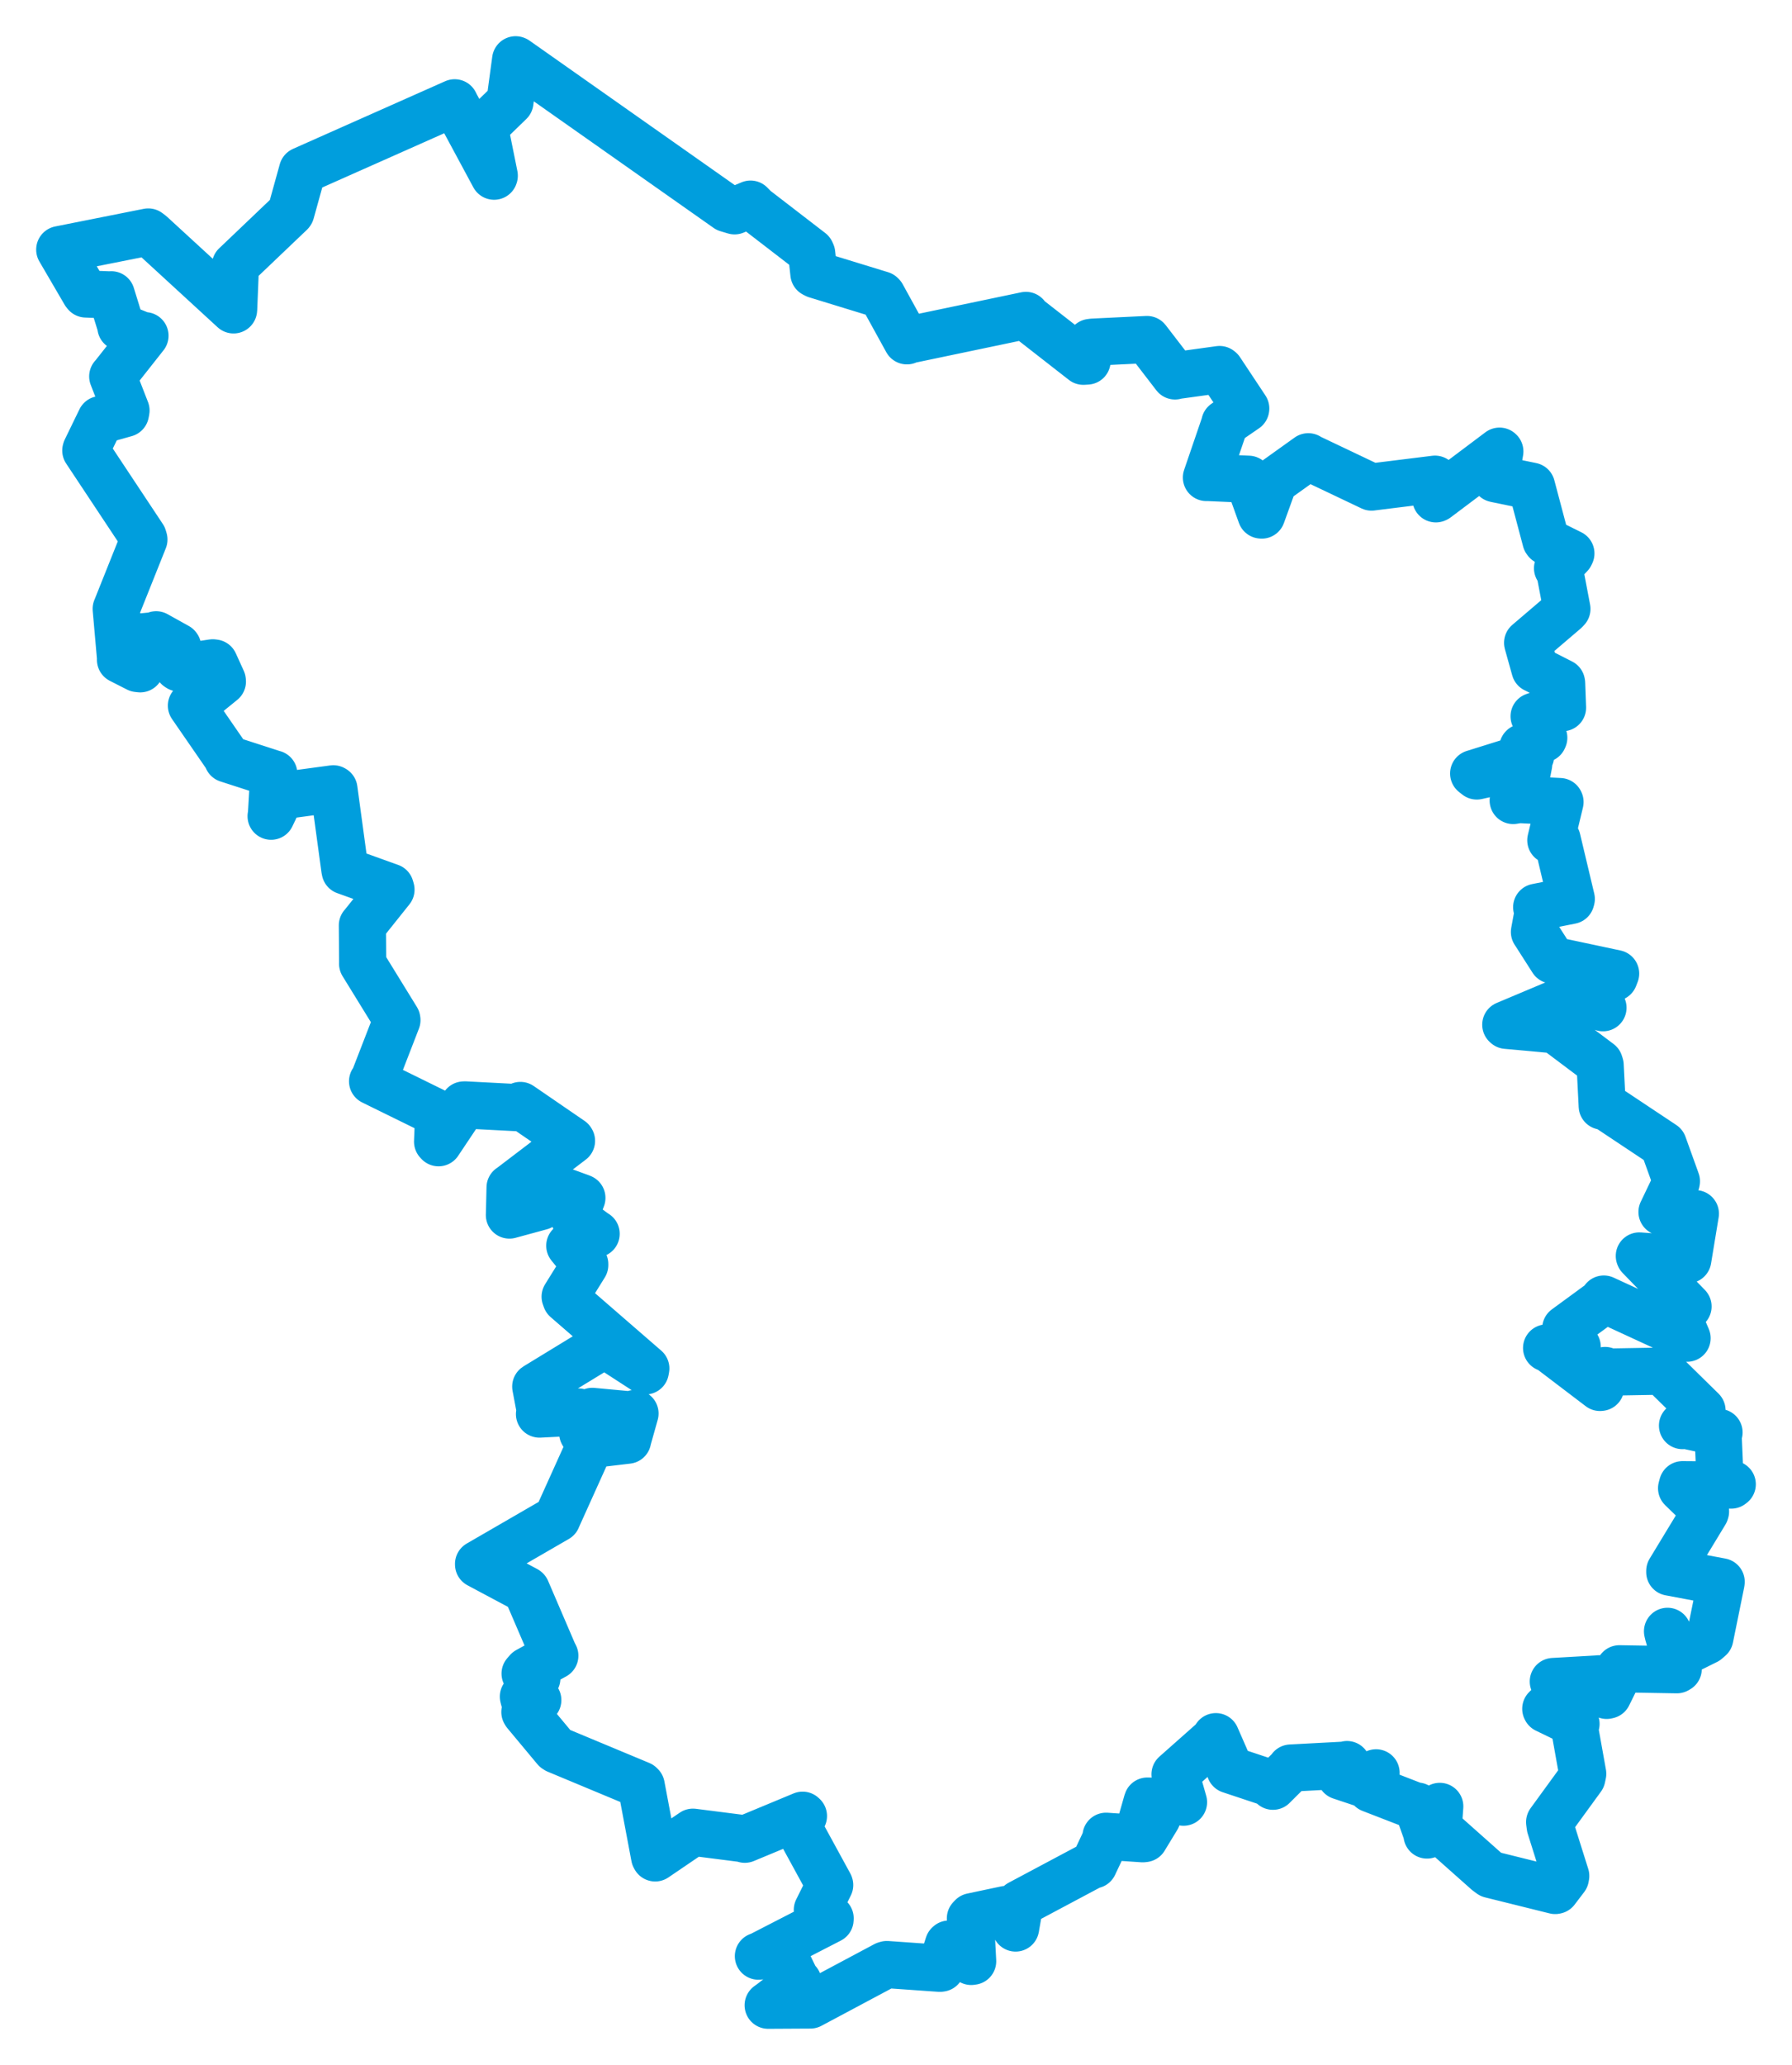 <svg viewBox="0 0 517.741 596.232" width="517.741" height="596.232" xmlns="http://www.w3.org/2000/svg">
  <title>Karlovarský kraj</title>
  <desc>Geojson of Karlovarský kraj</desc>
  <!-- Generated from maps/2-geojsons/world/europe/czechia/karlovarsky-kraj/okres-karlovy-vary/okres-karlovy-vary.geojson -->
  <polygon points="17.261,72.072 24.552,84.557 24.822,84.881 32.081,85.164 32.151,85.115 34.965,94.22 34.929,94.405 41.405,97.022 41.887,96.931 32.826,108.41 32.571,108.682 36.406,118.529 36.245,119.363 29.202,121.345 29.082,121.154 24.862,129.829 24.791,130.076 41.368,155.064 41.579,155.782 33.688,175.522 33.572,175.789 34.823,189.948 34.812,190.499 39.763,193.019 40.515,193.106 40.734,186.125 40.804,185.956 43.734,186.735 43.884,186.734 41.32,184.186 41.239,183.871 44.9,183.509 45.108,183.285 51.241,186.695 51.337,186.823 51.388,192.637 51.712,192.85 61.463,191.379 61.927,191.44 64.221,196.484 64.255,196.787 55.772,203.68 55.305,203.74 65.691,218.789 65.741,219.136 78.82,223.362 79.11,223.435 78.409,235.462 78.327,235.667 81.024,230.014 81.515,229.752 96.304,227.757 96.482,227.86 99.626,250.972 99.727,251.464 112.751,256.143 112.962,256.872 104.788,267.099 104.7,267.177 104.779,278.133 104.766,278.268 114.645,294.31 114.681,294.543 108.076,311.582 107.643,312.203 126.384,321.404 126.744,321.688 126.426,329.637 126.705,329.943 133.994,319.044 134.321,319.022 150.174,319.85 150.35,319.185 165.028,329.248 165.12,329.396 147.418,342.873 147.371,342.873 147.217,349.546 147.178,350.824 156.219,348.365 156.761,348.065 157.863,342.341 158.204,342.241 167.933,345.789 168.118,345.875 166.055,351.282 165.896,351.607 171.801,355.971 172.236,356.237 164.943,359.474 164.62,359.675 168.945,364.993 168.944,365.263 163.277,374.395 163.546,375.138 186.589,395.121 186.454,395.822 174.814,388.285 174.46,388.33 154.831,400.31 154.786,400.348 156.167,407.696 155.868,408.286 167.007,407.723 167.113,407.684 168.356,413.786 168.605,414.223 171.171,407.664 171.118,407.509 182.173,408.534 183.464,408.122 181.349,415.642 181.327,415.824 171.483,416.988 170.588,417.05 161.016,438.249 160.942,438.445 138.261,451.564 138.267,451.709 152.01,459.04 152.084,459.106 159.915,477.331 160.298,478.059 152.436,482.389 151.709,483.22 155.09,484.382 155.107,484.579 151.214,489.867 151.37,490.516 155.202,490.684 155.379,490.874 151.646,494.321 151.805,494.599 160.485,505.012 160.864,505.258 184.978,515.31 185.257,515.585 189.13,536.125 189.295,536.434 199.946,529.198 200.204,529.018 214.988,530.901 215.191,531.047 231.887,524.113 232.131,524.346 230.154,525.569 229.636,525.787 239.676,544.162 239.709,544.269 236.255,551.222 236.144,551.44 239.841,553.871 239.823,554.25 219.33,564.791 219.117,564.804 226.066,563.89 226.197,563.873 230.131,572.02 230.585,572.249 223.065,578.159 221.937,578.971 232.234,578.914 234.127,578.905 255.786,567.357 256.228,567.228 271.565,568.306 271.858,568.259 274.022,561.462 274.178,561.318 280.595,566.326 281.02,566.267 280.367,553.887 280.824,553.407 290.652,551.329 290.904,551.354 293.468,556.466 293.421,556.674 294.615,549.844 294.583,549.633 315.364,538.568 315.998,538.444 319.765,530.464 319.553,530.188 330.161,530.904 330.645,530.848 334.31,524.823 334.374,524.443 330.31,526.155 329.898,525.567 331.458,520.095 331.488,520.03 341.668,520.279 341.94,520.35 339.739,512.634 339.486,512.296 350.59,502.459 351.283,501.434 355.247,510.486 355.387,511.003 366.666,514.753 367.78,515.743 372.657,510.886 372.922,510.493 388.606,509.658 389.176,509.489 387.341,512.695 387.31,512.809 395.093,515.402 395.905,515.924 397.324,511.956 397.574,511.875 396.137,516.152 396.087,516.51 409.28,521.615 409.485,521.477 412.222,529.231 412.295,529.828 415.484,521.897 415.975,521.563 415.56,527.277 415.98,528.32 429.618,540.441 430.674,541.217 449.318,545.845 449.516,545.801 452.272,542.178 452.368,541.635 447.887,527.406 447.719,526.093 457.031,513.301 457.278,512.146 454.792,498.26 455.339,497.739 446.684,493.55 446.601,493.38 451.777,488.342 451.861,488.22 448.956,485.85 448.779,485.504 461.734,484.766 461.902,484.727 464.19,489.509 464.567,489.424 467.953,482.582 467.878,481.831 484.482,482.109 484.865,481.886 481.959,471.804 481.773,471.016 484.944,476.918 485.41,477.55 493.061,473.758 493.998,472.943 497.242,457.002 497.275,456.713 482.426,453.914 482.432,453.569 492.669,436.69 492.756,436.416 485.841,429.698 486.115,428.68 500.183,428.784 500.479,428.556 497.598,428.441 496.995,428.478 496.376,413.846 496.658,413.595 486.44,411.384 486.106,411.612 491.086,407.971 491.745,407.243 480.229,395.93 480.18,395.89 464.114,396.173 463.74,395.704 462.471,400.571 462.27,400.597 447.729,389.544 446.84,389.201 455.406,388.697 455.678,388.832 452.381,383.756 452.373,383.565 463.209,375.633 463.371,375.079 487.263,386.103 487.429,386.376 484.909,380.49 484.896,380.479 487.666,377.252 487.703,377.218 473.7,362.814 473.631,362.637 487.589,363.665 487.632,363.715 489.82,350.446 489.825,350.427 480.235,349.961 480.184,349.934 484.299,341.337 484.348,341.062 480.561,330.54 480.546,330.5 464.309,319.704 462.913,319.365 462.313,307.554 462.095,306.878 449.44,297.38 449.441,297.339 435.243,296.045 435.048,295.867 455.686,287.182 456.117,286.747 462.091,290.196 463.128,290.964 460.937,284.872 460.894,284.794 466.343,282.24 466.787,281.099 448.79,277.276 448.52,277.194 443.469,269.289 443.329,269.089 444.503,262.672 443.973,261.947 453.857,259.983 453.973,259.553 449.87,242.314 448.057,242.614 450.717,231.564 450.657,231.439 438.894,230.845 437.186,231.123 441.071,223.735 441.667,220.662 426.679,224.052 425.768,223.333 441.875,218.308 442.22,218.278 439.95,215.897 439.984,215.842 445.891,213.31 446.026,213.006 443.299,206.925 443.231,206.821 450.874,204.23 451.442,204.329 451.182,197.284 451.14,197.074 443.486,193.175 443.47,193.18 441.409,185.806 441.355,185.602 452.249,176.308 452.709,175.813 450.552,164.48 450,164.068 453.651,160.222 453.859,159.792 446.83,156.308 446.643,156.061 442.504,140.456 442.484,140.38 432.126,138.249 431.979,138.206 433.332,130.347 433.243,130.265 415.048,143.936 414.849,144.028 414.976,138.626 414.598,138.359 396.329,140.621 396.264,140.636 377.995,131.948 377.988,131.882 368.113,138.946 368.05,138.997 364.536,148.715 364.356,148.692 360.787,138.773 360.71,138.375 348.607,137.843 348.56,137.871 353.776,122.627 353.871,122.188 359.903,118.045 359.92,117.943 352.567,106.865 352.354,106.699 339.746,108.436 339.482,108.542 331.427,98.077 331.387,98.037 315.792,98.787 315.082,98.877 314.072,104.243 312.998,104.309 296.328,91.31 296.408,91.073 262.641,98.136 262.029,98.405 254.832,85.335 254.602,85.11 235.769,79.334 235.152,79.02 234.516,73.207 234.278,72.679 218.152,60.264 216.842,58.937 212.231,60.872 210.078,60.226 149.078,17.305 148.974,17.261 147.328,29.431 147.321,29.475 139.996,36.58 139.958,36.653 142.802,50.728 142.758,50.873 131.749,30.44 131.368,29.684 87.531,49.157 87.398,49.225 84.05,61.297 83.953,61.439 68.107,76.544 68.022,76.614 67.508,89.28 67.478,89.471 43.691,67.633 42.833,66.982 17.261,72.072" stroke="#009edd" stroke-width="13.622px" fill="none" stroke-linejoin="round" vector-effect="non-scaling-stroke"></polygon>
</svg>